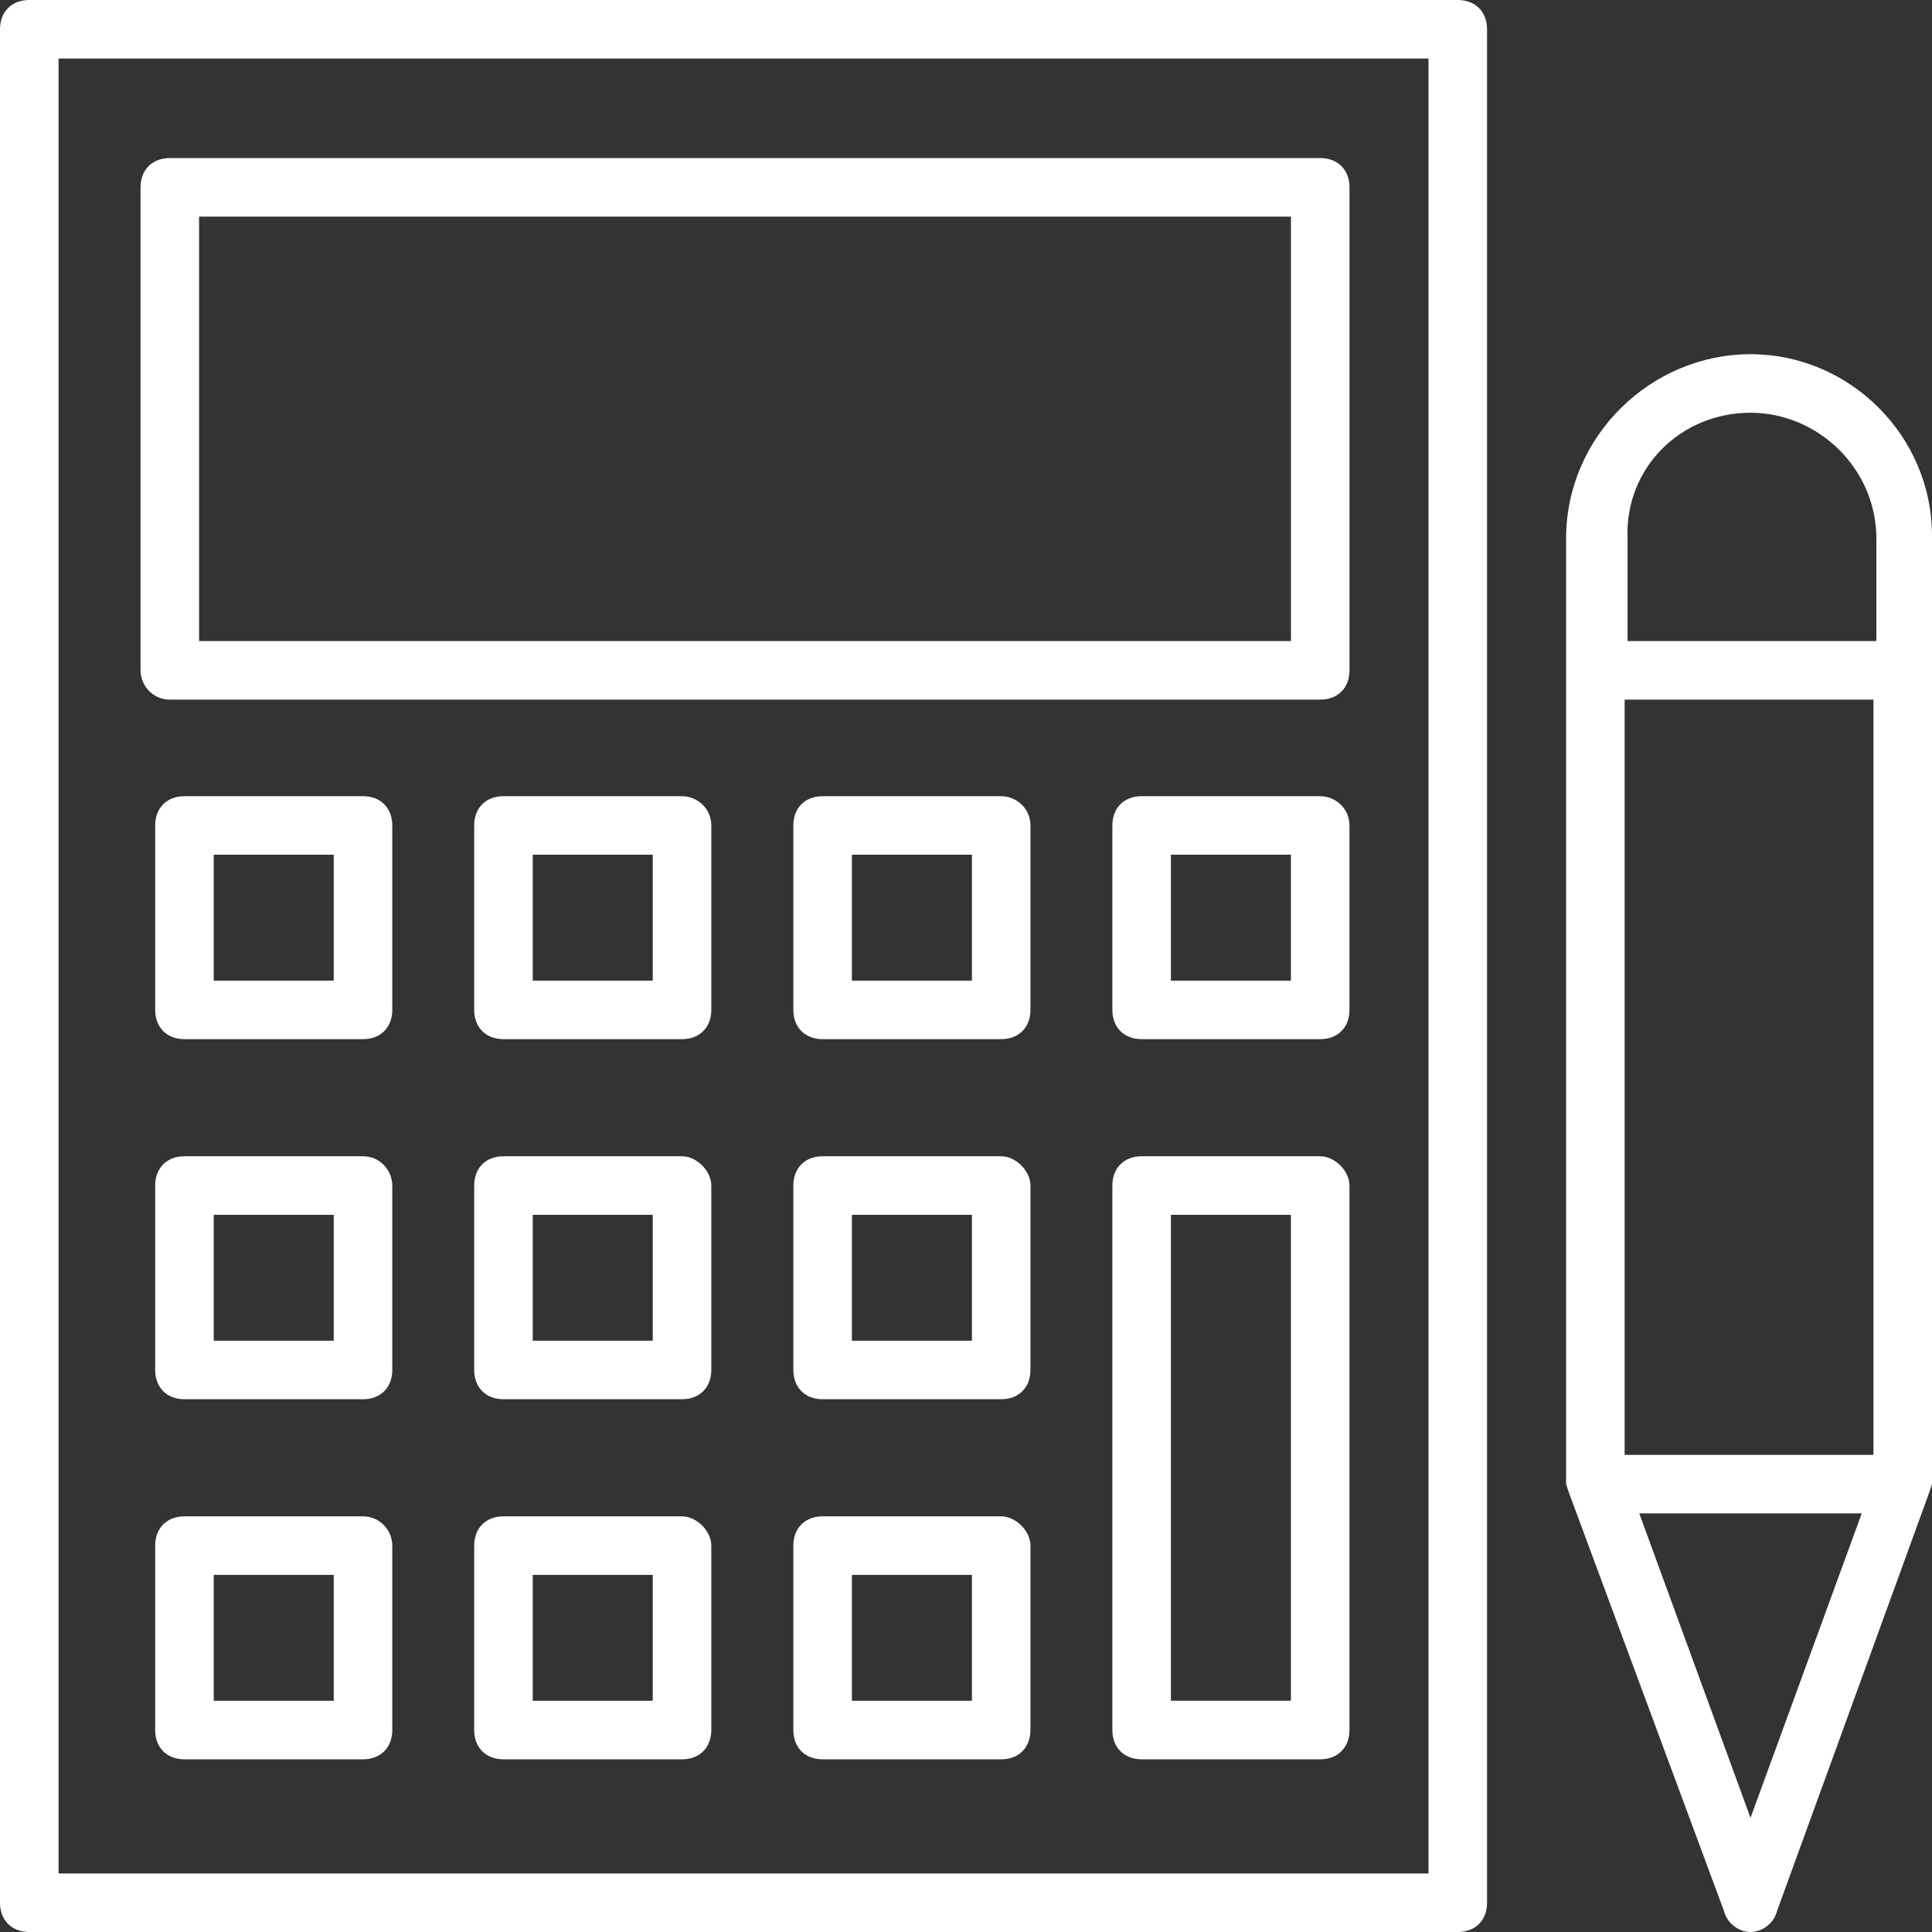 <svg width="66" height="66" viewBox="0 0 66 66" fill="none" xmlns="http://www.w3.org/2000/svg">
<rect x="0" y="0" width="66" height="66" fill="#333333" stroke="none"/>
<path d="M49.8 0H1C0.4 0 0 0.4 0 1V65C0 65.6 0.4 66 1 66H49.8C50.4 66 50.8 65.6 50.8 65V1C50.8 0.4 50.4 0 49.8 0ZM48.8 64H2V2H48.8V64Z" fill="white"/>
<path d="M5.801 23.9H45.101C45.701 23.9 46.101 23.5 46.101 22.9V6.4C46.101 5.8 45.701 5.4 45.101 5.4H5.801C5.201 5.4 4.801 5.8 4.801 6.4V22.9C4.801 23.4 5.201 23.9 5.801 23.9ZM6.801 7.4H44.101V21.9H6.801V7.4Z" fill="white"/>
<path d="M12.401 27.199H6.301C5.701 27.199 5.301 27.599 5.301 28.199V34.499C5.301 35.099 5.701 35.499 6.301 35.499H12.401C13.001 35.499 13.401 35.099 13.401 34.499V28.199C13.401 27.599 13.001 27.199 12.401 27.199ZM11.401 33.499H7.301V29.199H11.401V33.499Z" fill="white"/>
<path d="M23.299 27.199H17.199C16.599 27.199 16.199 27.599 16.199 28.199V34.499C16.199 35.099 16.599 35.499 17.199 35.499H23.299C23.899 35.499 24.299 35.099 24.299 34.499V28.199C24.299 27.599 23.799 27.199 23.299 27.199ZM22.299 33.499H18.199V29.199H22.299V33.499Z" fill="white"/>
<path d="M34.202 27.199H28.102C27.502 27.199 27.102 27.599 27.102 28.199V34.499C27.102 35.099 27.502 35.499 28.102 35.499H34.202C34.802 35.499 35.202 35.099 35.202 34.499V28.199C35.202 27.599 34.702 27.199 34.202 27.199ZM33.202 33.499H29.102V29.199H33.202V33.499Z" fill="white"/>
<path d="M45.1 27.199H39C38.4 27.199 38 27.599 38 28.199V34.499C38 35.099 38.4 35.499 39 35.499H45.1C45.7 35.499 46.1 35.099 46.1 34.499V28.199C46.1 27.599 45.6 27.199 45.1 27.199ZM44.1 33.499H40V29.199H44.1V33.499Z" fill="white"/>
<path d="M12.401 39.5H6.301C5.701 39.5 5.301 39.9 5.301 40.5V46.8C5.301 47.4 5.701 47.8 6.301 47.8H12.401C13.001 47.8 13.401 47.4 13.401 46.8V40.5C13.401 40 13.001 39.5 12.401 39.5ZM11.401 45.8H7.301V41.5H11.401V45.8Z" fill="white"/>
<path d="M23.299 39.5H17.199C16.599 39.5 16.199 39.9 16.199 40.5V46.8C16.199 47.4 16.599 47.8 17.199 47.8H23.299C23.899 47.8 24.299 47.4 24.299 46.8V40.5C24.299 40 23.799 39.5 23.299 39.5ZM22.299 45.8H18.199V41.5H22.299V45.8Z" fill="white"/>
<path d="M34.202 39.5H28.102C27.502 39.5 27.102 39.9 27.102 40.5V46.8C27.102 47.4 27.502 47.8 28.102 47.8H34.202C34.802 47.8 35.202 47.4 35.202 46.8V40.5C35.202 40 34.702 39.5 34.202 39.5ZM33.202 45.8H29.102V41.5H33.202V45.8Z" fill="white"/>
<path d="M45.1 39.5H39C38.4 39.5 38 39.9 38 40.5V59.1C38 59.7 38.4 60.1 39 60.1H45.1C45.7 60.1 46.1 59.7 46.1 59.1V40.5C46.1 40 45.6 39.5 45.1 39.5ZM44.1 58.1H40V41.5H44.1V58.1Z" fill="white"/>
<path d="M12.401 51.801H6.301C5.701 51.801 5.301 52.201 5.301 52.801V59.101C5.301 59.701 5.701 60.101 6.301 60.101H12.401C13.001 60.101 13.401 59.701 13.401 59.101V52.801C13.401 52.301 13.001 51.801 12.401 51.801ZM11.401 58.101H7.301V53.801H11.401V58.101Z" fill="white"/>
<path d="M23.299 51.801H17.199C16.599 51.801 16.199 52.201 16.199 52.801V59.101C16.199 59.701 16.599 60.101 17.199 60.101H23.299C23.899 60.101 24.299 59.701 24.299 59.101V52.801C24.299 52.301 23.799 51.801 23.299 51.801ZM22.299 58.101H18.199V53.801H22.299V58.101Z" fill="white"/>
<path d="M34.202 51.801H28.102C27.502 51.801 27.102 52.201 27.102 52.801V59.101C27.102 59.701 27.502 60.101 28.102 60.101H34.202C34.802 60.101 35.202 59.701 35.202 59.101V52.801C35.202 52.301 34.702 51.801 34.202 51.801ZM33.202 58.101H29.102V53.801H33.202V58.101Z" fill="white"/>
<path d="M59.8 12.1C56.4 12.1 53.5 14.9 53.5 18.4V50.7L53.6 51L58.9 65.3C59 65.7 59.4 66 59.8 66C60.2 66 60.6 65.7 60.7 65.3L65.9 51L66 50.7V18.3C66 14.9 63.2 12.1 59.8 12.1ZM55.5 23.9H64V49.7H55.5V23.9ZM59.8 14.1C62.1 14.1 64.1 16 64.1 18.4V21.9H55.6V18.4C55.5 16 57.4 14.1 59.8 14.1ZM59.8 62.1L56 51.7H63.6L59.8 62.1Z" fill="white"/>
</svg>
